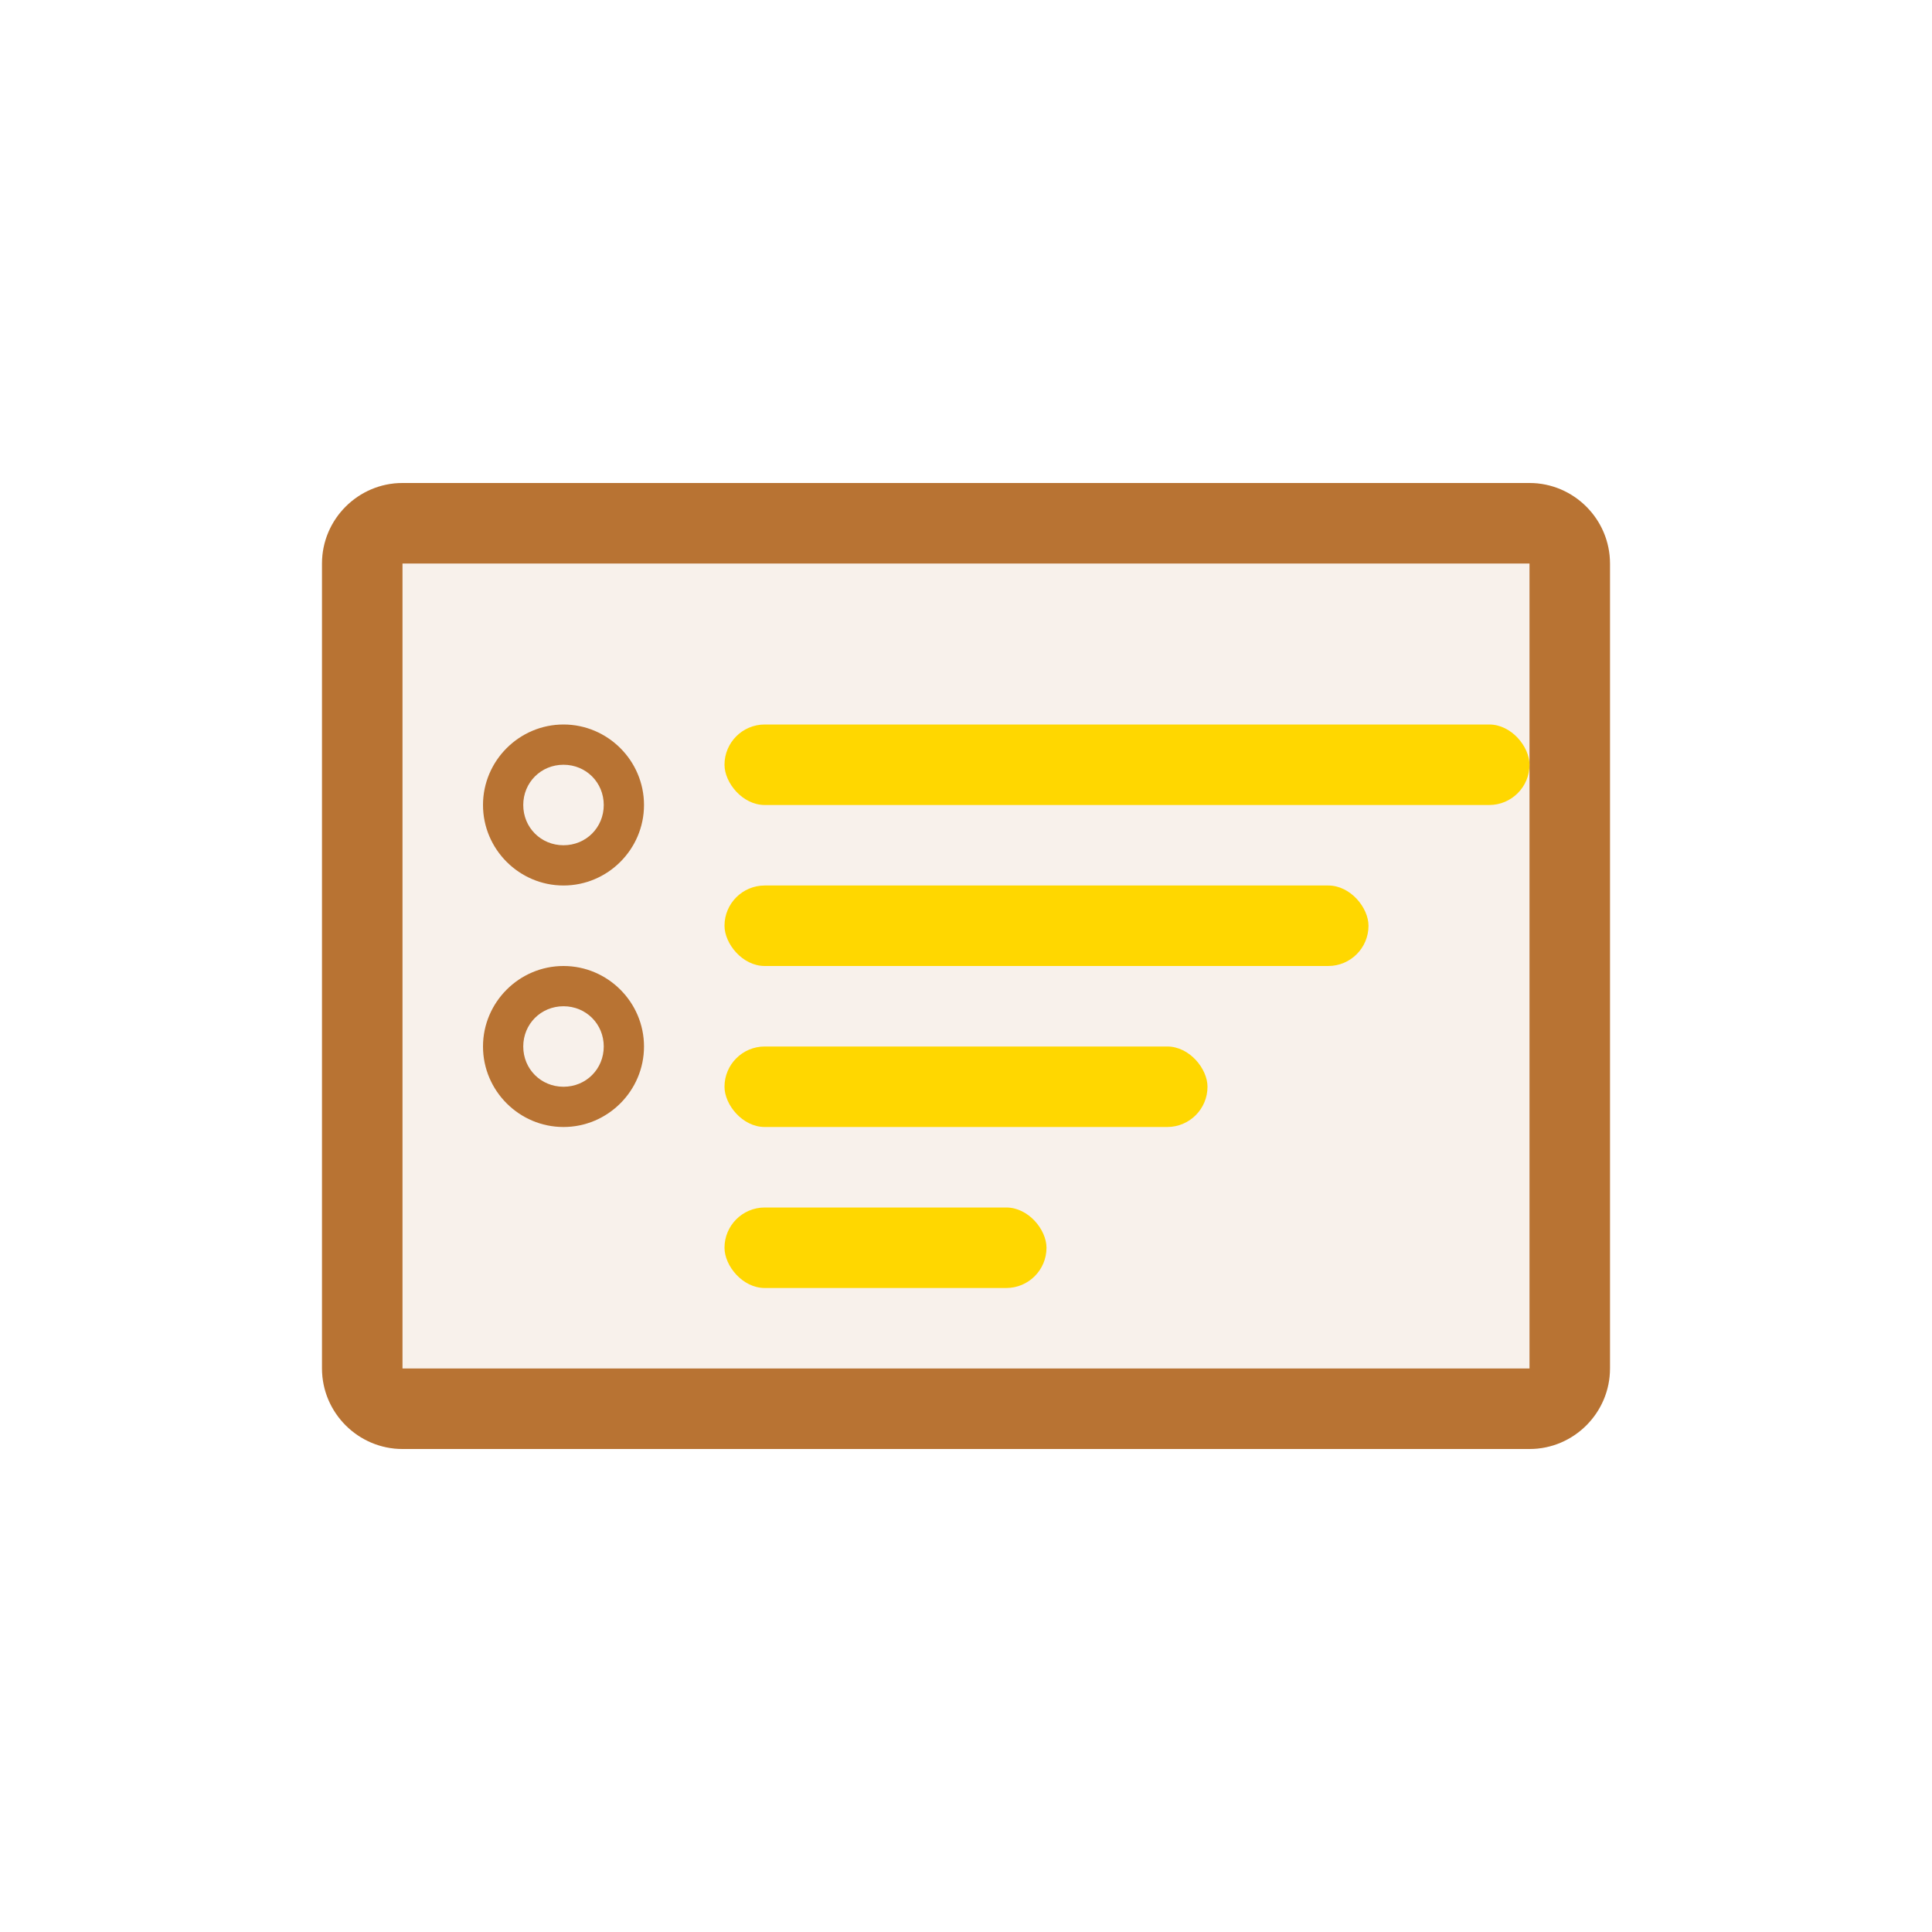 <svg xmlns="http://www.w3.org/2000/svg" width="240" height="240" viewBox="0 0 240 240">
  <rect x="40" y="60" width="160" height="120" rx="10" fill="#B87333" opacity="0.1"/>
  <path d="M190 60H50c-5.5 0-10 4.5-10 10v100c0 5.5 4.5 10 10 10h140c5.5 0 10-4.5 10-10V70c0-5.5-4.5-10-10-10zm0 110H50V70h140v100z" fill="#B87333"/>
  <path d="M70 90c-5.5 0-10 4.5-10 10s4.5 10 10 10 10-4.5 10-10-4.5-10-10-10zm0 15c-2.8 0-5-2.2-5-5s2.2-5 5-5 5 2.2 5 5-2.2 5-5 5zM70 120c-5.5 0-10 4.5-10 10s4.5 10 10 10 10-4.5 10-10-4.5-10-10-10zm0 15c-2.8 0-5-2.2-5-5s2.2-5 5-5 5 2.2 5 5-2.2 5-5 5z" fill="#B87333"/>
  <rect x="90" y="90" width="100" height="10" rx="5" fill="#FFD700"/>
  <rect x="90" y="110" width="80" height="10" rx="5" fill="#FFD700"/>
  <rect x="90" y="130" width="60" height="10" rx="5" fill="#FFD700"/>
  <rect x="90" y="150" width="40" height="10" rx="5" fill="#FFD700"/>
</svg>
